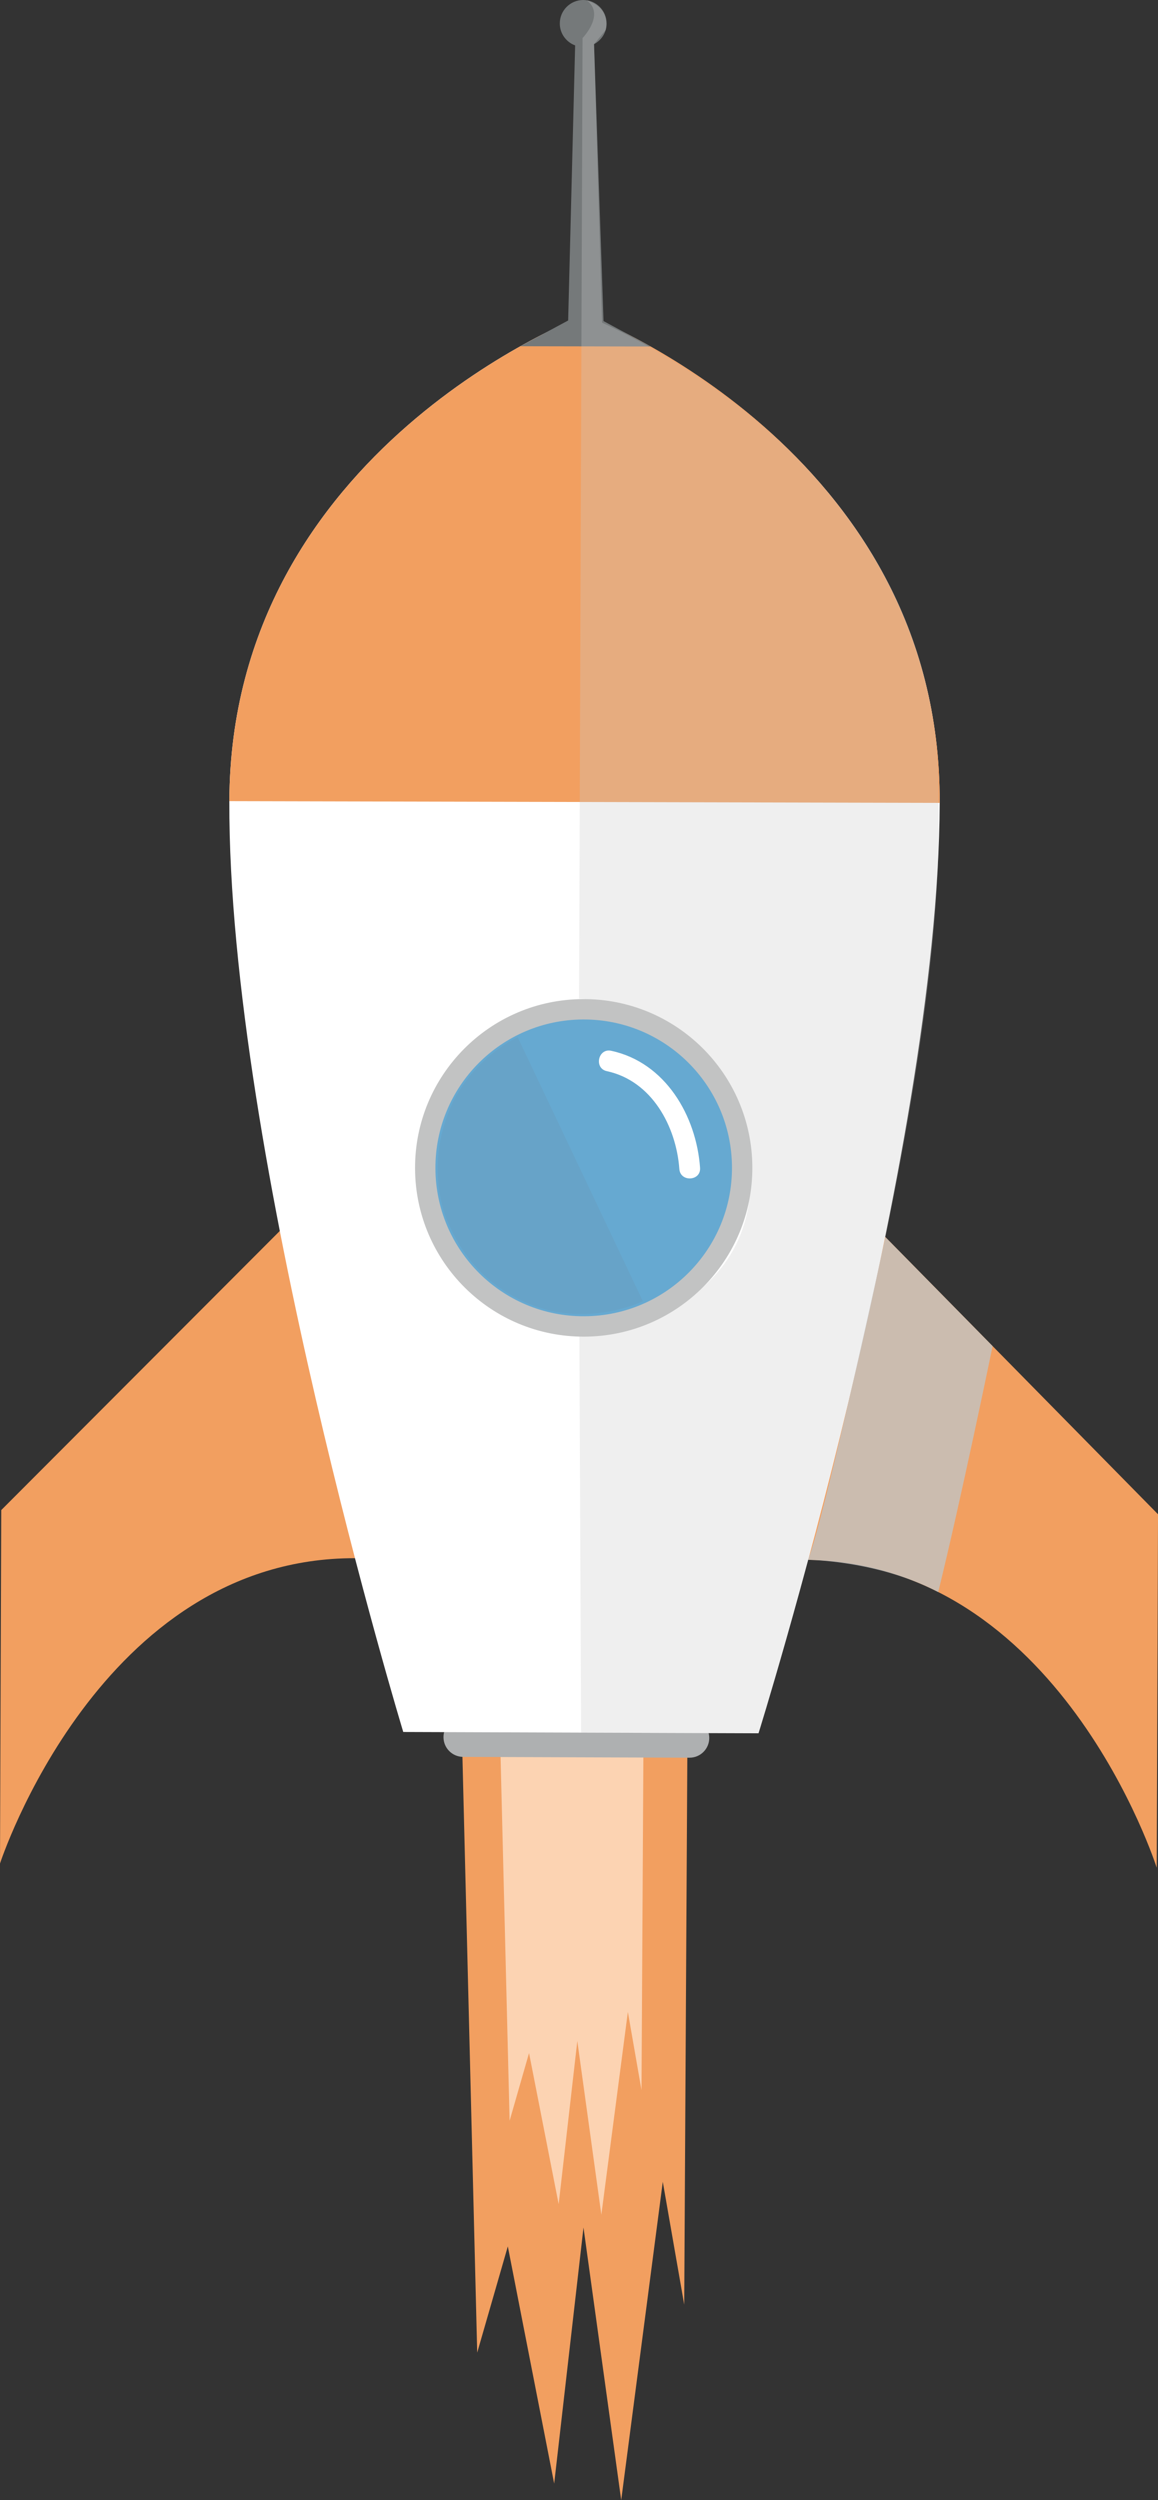 <?xml version="1.0" encoding="iso-8859-1"?>
<!-- Generator: Adobe Illustrator 17.0.0, SVG Export Plug-In . SVG Version: 6.00 Build 0)  -->
<!DOCTYPE svg PUBLIC "-//W3C//DTD SVG 1.1//EN" "http://www.w3.org/Graphics/SVG/1.1/DTD/svg11.dtd">
<svg version="1.1" id="Calque_1" xmlns="http://www.w3.org/2000/svg" xmlns:xlink="http://www.w3.org/1999/xlink" x="0px" y="0px"
	 width="56.851px" height="122.646px" viewBox="0 0 56.851 122.646" style="enable-background:new 0 0 56.851 122.646;"
	 xml:space="preserve">
<rect x="0" y="0" width="56.851" height="122.646" fill="#333333" stroke="none"/>
<g>
	<polyline style="fill:#F29F60;" points="22.692,85.737 23.428,115.409 24.931,110.198 27.207,121.833 28.646,109.272 
		30.498,122.646 32.539,107.029 33.591,113.055 33.746,85.804 22.886,85.797 	"/>
	<polyline style="fill:#FCD3B2;" points="24.549,85.122 25.019,104.035 25.973,100.713 27.427,108.127 28.343,100.123 
		29.523,108.644 30.825,98.694 31.494,102.534 31.592,85.166 24.675,85.162 	"/>
	<path style="fill:#AEB0B1;" d="M34.82,85.262c-0.001,0.531-0.436,0.964-0.97,0.963l-11.115-0.04
		c-0.533-0.004-0.966-0.438-0.962-0.973l0,0c0-0.532,0.435-0.963,0.969-0.963l11.116,0.041
		C34.392,84.293,34.822,84.725,34.82,85.262L34.82,85.262z"/>
	<path style="fill:#F29F60;" d="M39.517,56.671l17.335,17.613l-0.064,17.339c0,0-4.777-15.061-17.342-15.107L39.517,56.671z"/>
	<path style="fill:#F29F60;" d="M17.525,56.592L0.062,74.078L0,91.416c0,0,4.888-15.022,17.454-14.978L17.525,56.592z"/>
	<path style="fill:#FFFFFF;" d="M28.736,15.441c0,0-17.414,6.5-17.477,23.858c-0.064,17.358,8.539,45.664,8.539,45.664l17.44,0.064
		c0,0,8.833-28.241,8.896-45.642C46.197,21.988,28.736,15.441,28.736,15.441z"/>
	<path style="fill:#F29F60;" d="M11.259,39.3c0.062-17.358,17.477-23.858,17.477-23.858s17.461,6.547,17.398,23.944L11.259,39.3z"/>
	<path style="fill:#75797A;" d="M25.544,16.985l6.397,0.013L29.63,15.75L29.164,2.166c0.367-0.192,0.619-0.578,0.616-1.019
		C29.776,0.51,29.26-0.001,28.626,0c-0.634,0.005-1.146,0.521-1.143,1.155c0.001,0.494,0.316,0.911,0.753,1.073l-0.343,13.494
		L25.544,16.985z"/>
	<path style="opacity:0.8;fill:#C2C3C3;" d="M39.664,76.519c0,0,3.449,0.026,6.397,1.582c1.133-4.598,2.67-12.067,2.67-12.067
		l-5.261-5.346C43.47,60.688,40.409,74.758,39.664,76.519"/>
	<path style="opacity:0.3;fill:#C9CAC9;" d="M46.074,39.448c0.312-14.864-12.743-21.898-16.515-23.62l0,0L29.164,2.166l0.571-0.695
		c0,0,0.32-1.049-0.93-1.455c0.923,0.691-0.205,1.85-0.205,1.85L28.55,15.399l-0.122,33.59c0,0,8.457,0.113,8.425,8.832
		c-0.025,7.15-8.409,7.721-8.409,7.721l0.085,19.453l8.708,0.033C37.239,85.027,46.469,55.158,46.074,39.448z"/>
	<path style="fill:#66A9D1;stroke:#C2C3C3;stroke-miterlimit:10;" d="M36.436,57.255c0.019,4.294-3.447,7.796-7.745,7.815
		c-4.298,0.021-7.796-3.447-7.814-7.744c-0.022-4.297,3.446-7.796,7.744-7.815C32.917,49.491,36.416,52.954,36.436,57.255z"/>
	<path style="fill:#FFFFFF;" d="M30.007,51.547c2.663,0.574,4.18,3.194,4.362,5.74c0.047,0.658-0.971,0.713-1.017,0.058
		c-0.153-2.088-1.347-4.322-3.56-4.799C29.15,52.409,29.362,51.408,30.007,51.547L30.007,51.547z"/>
	<path style="opacity:0.1;fill:#75716F;" d="M25.416,50.882l6.145,12.95c0,0-2.634,1.29-5.469,0.176
		c-2.835-1.113-3.793-3.335-4.139-4.139c-0.343-0.803-1.014-3.252,0.384-6.008C23.54,51.691,25.416,50.882,25.416,50.882z"/>
</g>
</svg>
